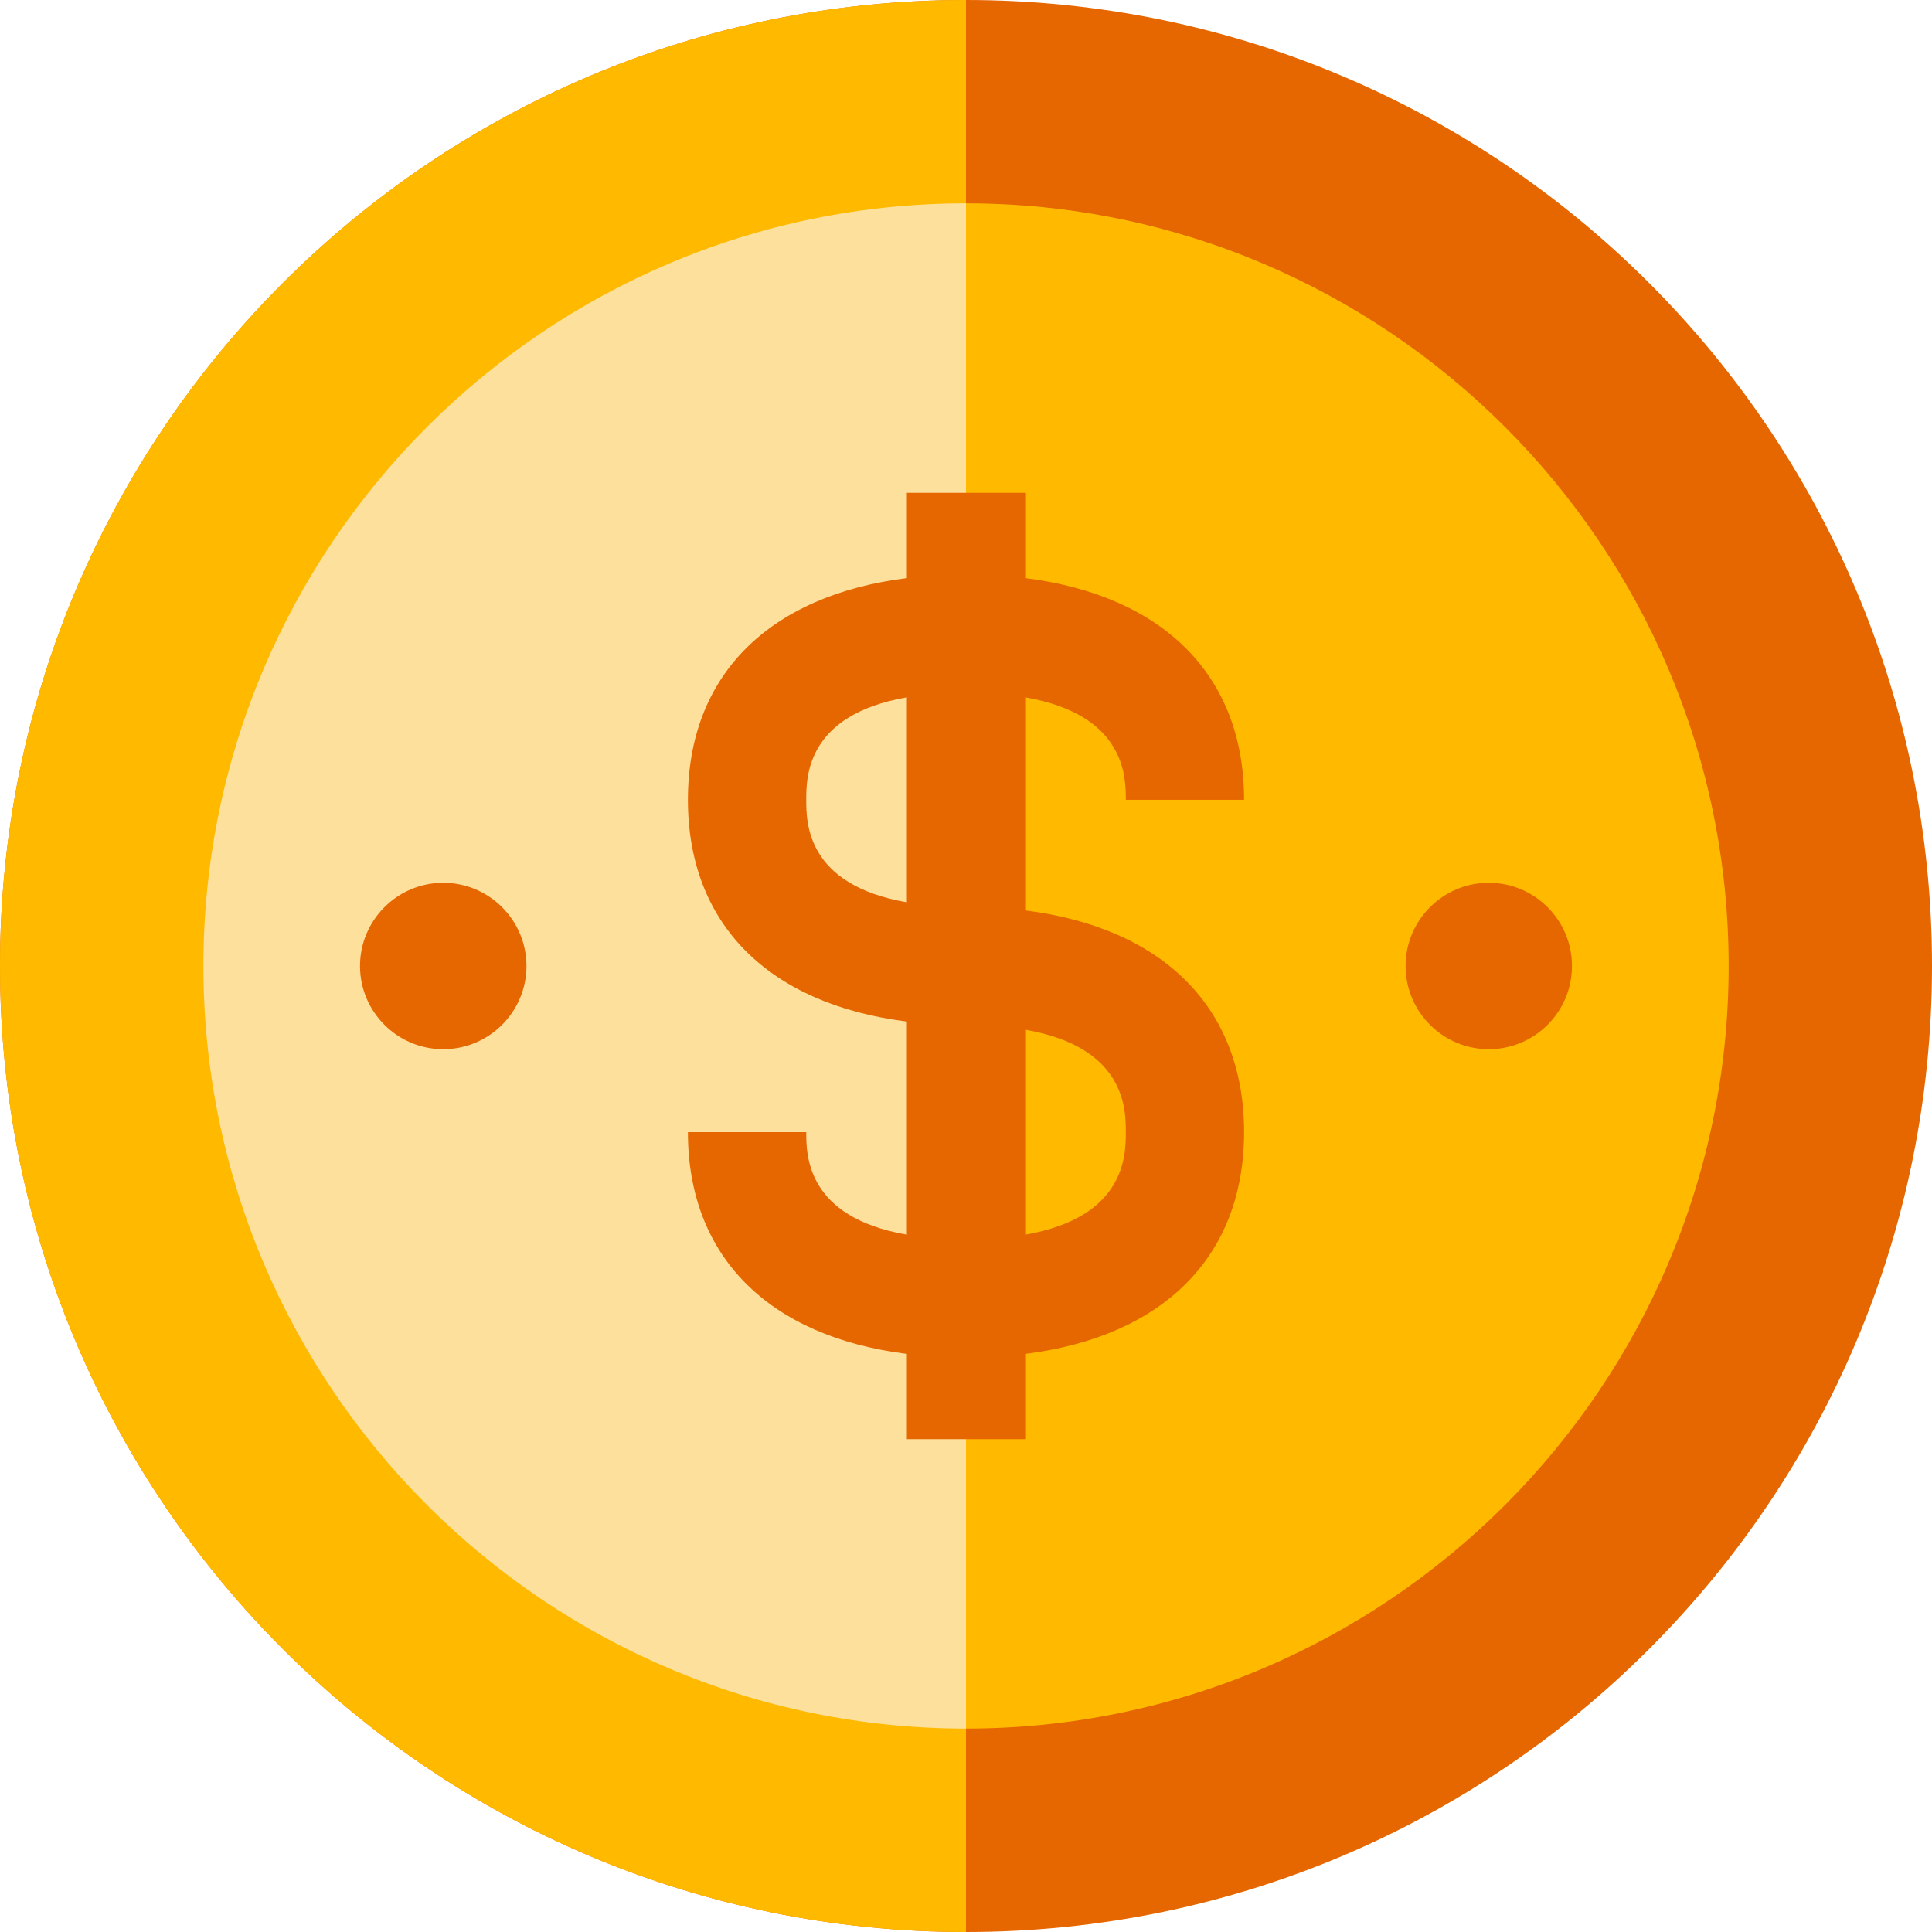 <svg width="32" height="32" viewBox="0 0 32 32" fill="none" xmlns="http://www.w3.org/2000/svg">
<g clip-path="url(#clip0_541_7235)">
<path d="M16 32C24.837 32 32 24.837 32 16C32 7.163 24.837 0 16 0C7.163 0 0 7.163 0 16C0 24.837 7.163 32 16 32Z" fill="#E66600"/>
<path d="M16 28.631C9.035 28.631 3.369 22.965 3.369 16C3.369 9.035 9.035 3.368 16 3.368C22.965 3.368 28.632 9.035 28.632 16C28.632 22.965 22.965 28.631 16 28.631Z" fill="#FFBA00"/>
<path d="M16 0C7.163 0 0 7.163 0 16C0 24.837 7.163 32 16 32V0Z" fill="#FFBA00"/>
<path d="M16 3.368C9.035 3.368 3.369 9.035 3.369 16C3.369 22.965 9.035 28.631 16 28.631V3.368Z" fill="#FDE09C"/>
<path d="M7.341 14.622C6.582 14.622 5.963 15.24 5.963 16C5.963 16.76 6.582 17.378 7.341 17.378C8.101 17.378 8.72 16.76 8.72 16C8.72 15.24 8.101 14.622 7.341 14.622ZM24.659 14.622C23.899 14.622 23.281 15.24 23.281 16C23.281 16.76 23.899 17.378 24.659 17.378C25.419 17.378 26.037 16.76 26.037 16C26.037 15.24 25.419 14.622 24.659 14.622ZM16.98 15.079V11.55C18.646 11.838 18.647 12.872 18.647 13.247H20.606C20.606 11.189 19.269 9.862 16.98 9.575V8.163H15.021V9.575C12.731 9.862 11.394 11.189 11.394 13.247C11.394 15.306 12.731 16.633 15.021 16.92V20.45C13.354 20.162 13.354 19.128 13.354 18.752H11.394C11.394 20.811 12.731 22.138 15.021 22.425V23.837H16.98V22.425C19.269 22.138 20.606 20.811 20.606 18.752C20.606 16.694 19.269 15.367 16.98 15.079ZM13.354 13.248C13.354 12.872 13.354 11.838 15.021 11.55V14.945C13.354 14.657 13.354 13.623 13.354 13.248ZM16.98 20.45V17.055C18.646 17.343 18.647 18.377 18.647 18.752C18.647 19.128 18.646 20.162 16.98 20.45Z" fill="#E66600"/>
</g>
<defs>
<clipPath id="clip0_541_7235">
<rect width="32" height="32" fill="white"/>
</clipPath>
</defs>
</svg>
